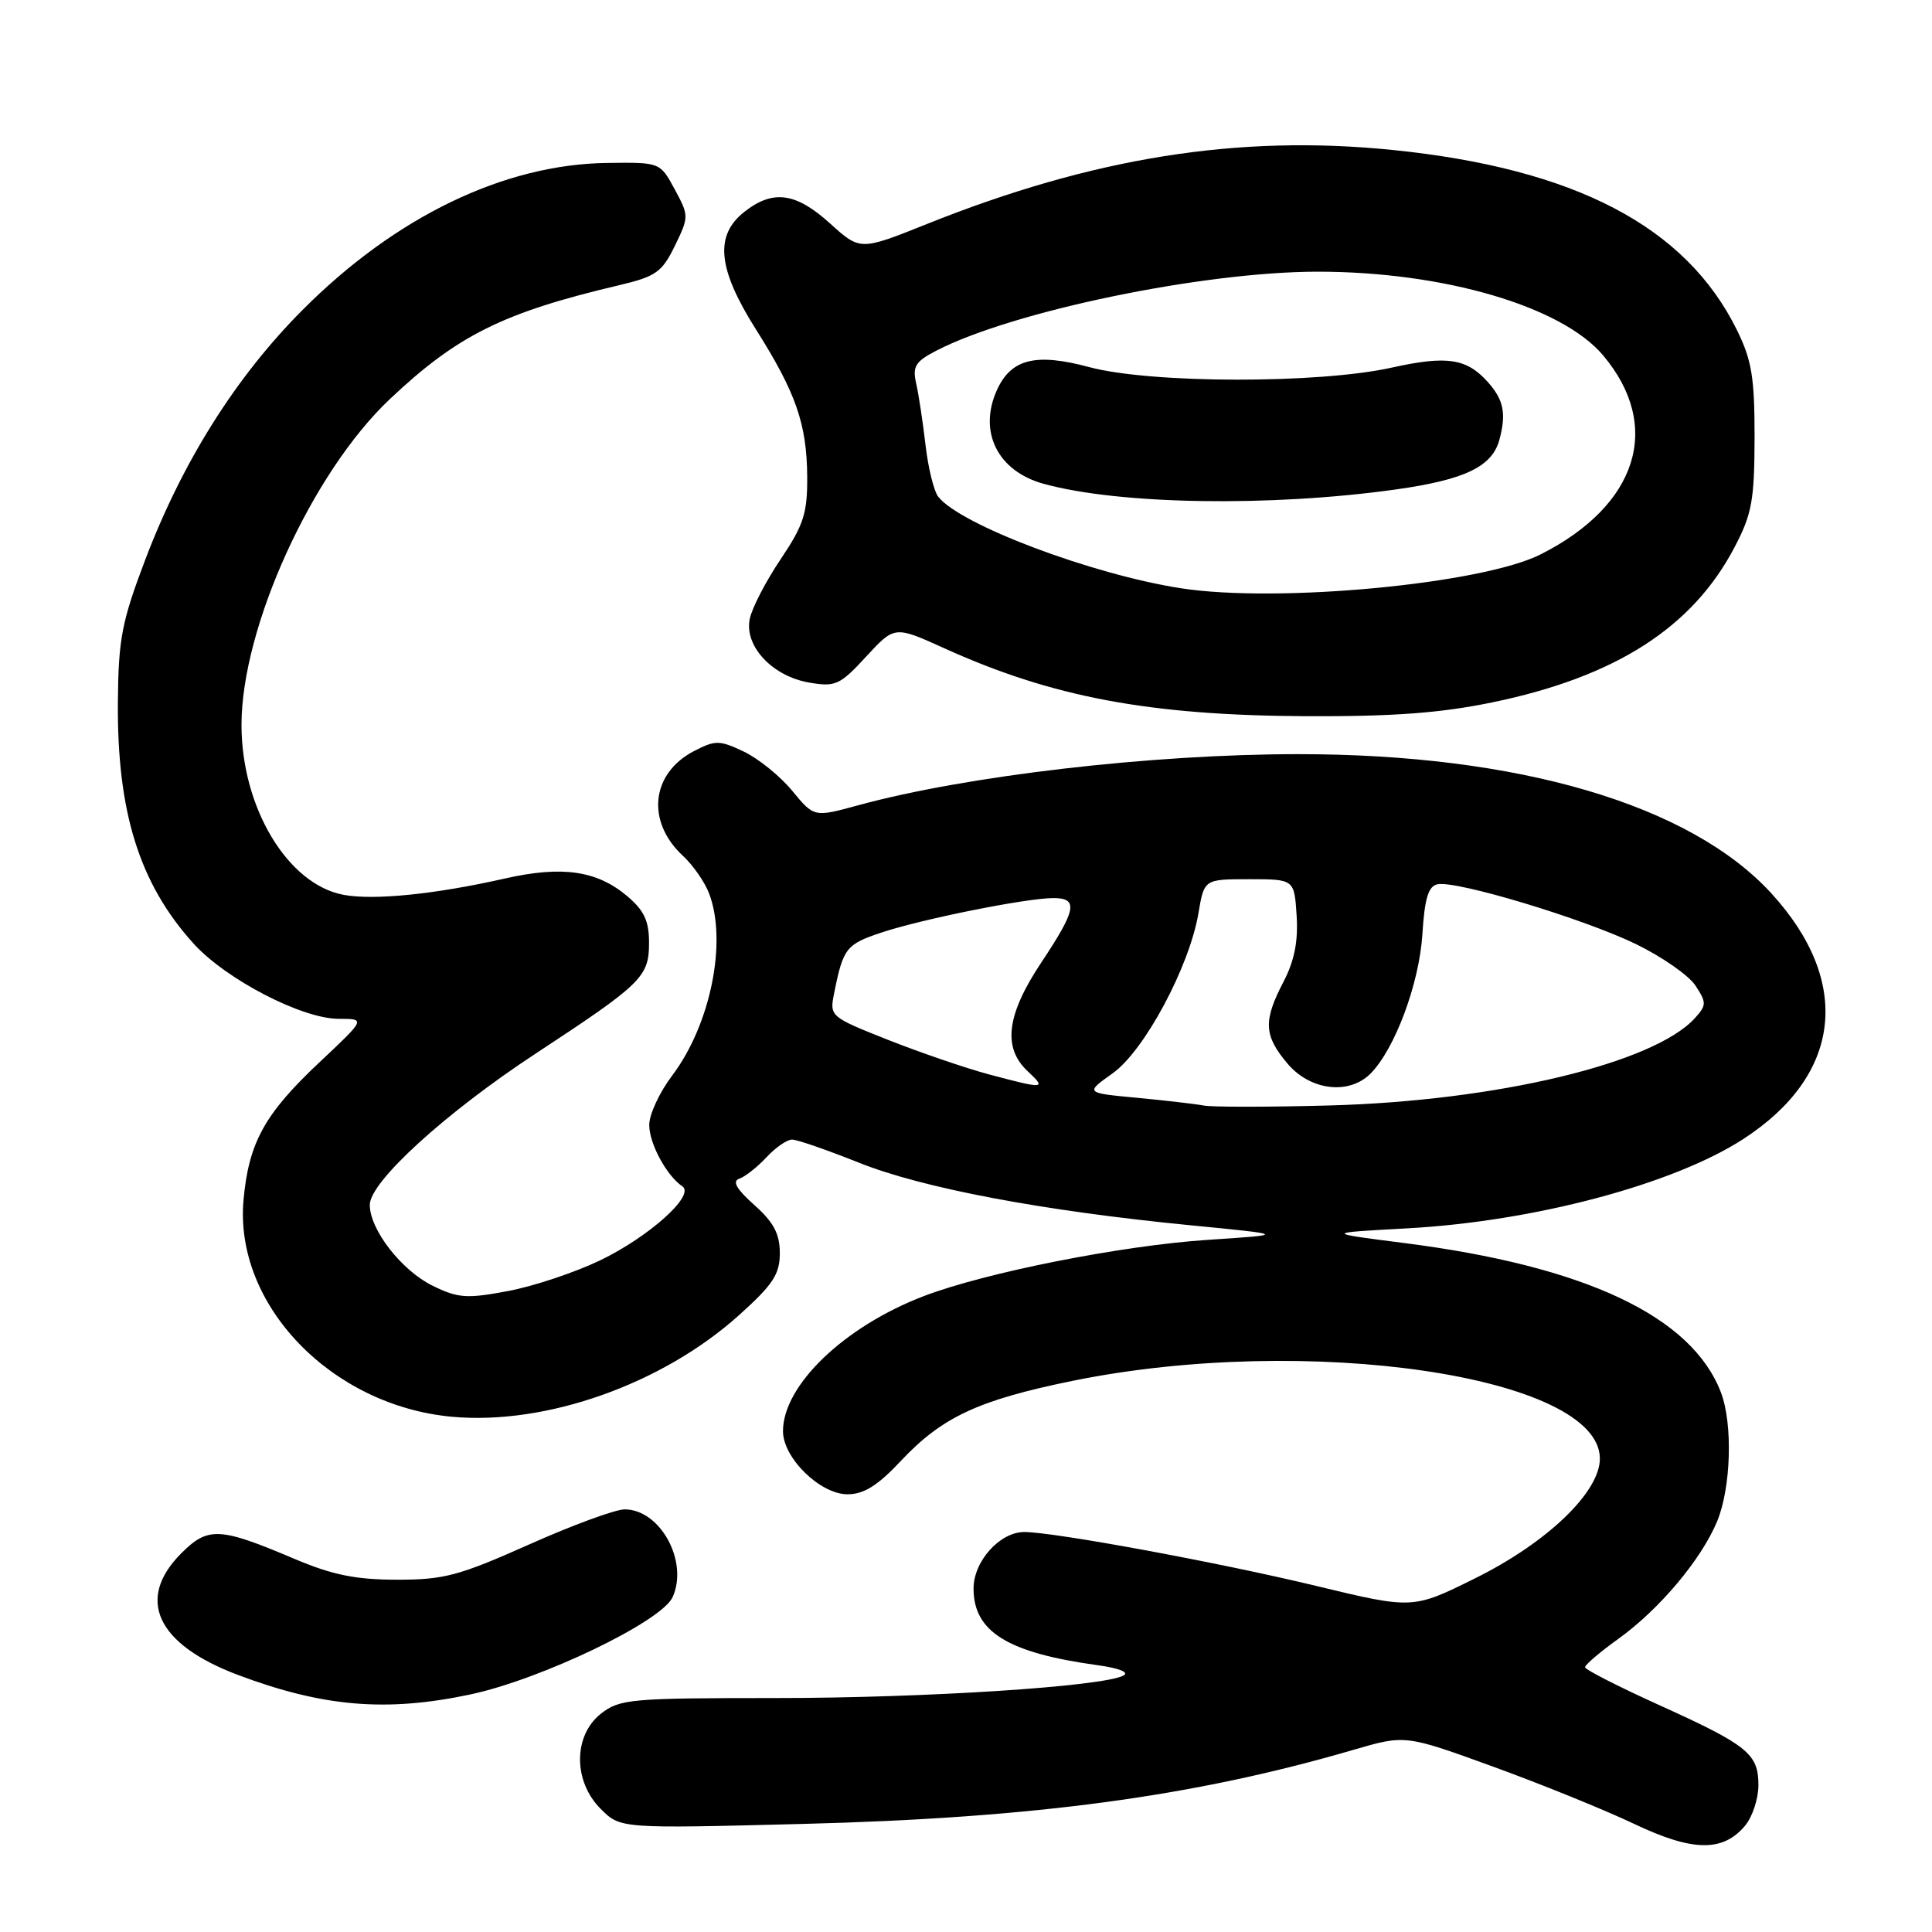 <?xml version="1.0" encoding="UTF-8" standalone="no"?>
<!DOCTYPE svg PUBLIC "-//W3C//DTD SVG 1.1//EN" "http://www.w3.org/Graphics/SVG/1.1/DTD/svg11.dtd" >
<svg xmlns="http://www.w3.org/2000/svg" xmlns:xlink="http://www.w3.org/1999/xlink" version="1.1" viewBox="0 0 256 256">
 <g >
 <path fill="currentColor"
d=" M 231.25 241.89 C 232.21 240.73 233.00 238.32 233.00 236.54 C 233.00 232.38 231.58 231.24 219.78 225.90 C 214.44 223.48 210.05 221.24 210.03 220.92 C 210.01 220.60 212.01 218.90 214.46 217.14 C 219.87 213.25 225.41 206.67 227.52 201.61 C 229.37 197.17 229.63 188.68 228.03 184.50 C 224.17 174.41 210.05 167.76 186.00 164.70 C 175.50 163.36 175.50 163.36 186.50 162.76 C 203.27 161.84 221.67 156.95 230.96 150.95 C 244.04 142.49 245.47 130.15 234.73 118.39 C 223.96 106.61 201.23 99.92 171.99 99.93 C 152.60 99.93 128.02 102.79 113.69 106.71 C 107.87 108.30 107.87 108.30 104.97 104.78 C 103.37 102.84 100.49 100.51 98.56 99.59 C 95.33 98.06 94.79 98.06 91.98 99.51 C 86.26 102.47 85.58 108.86 90.50 113.41 C 91.83 114.64 93.39 116.89 93.96 118.39 C 96.39 124.78 94.15 135.80 89.05 142.54 C 87.40 144.72 86.04 147.64 86.03 149.03 C 86.00 151.48 88.31 155.77 90.42 157.20 C 92.15 158.37 86.02 163.87 79.51 167.01 C 76.20 168.60 70.72 170.43 67.32 171.07 C 61.84 172.10 60.71 172.02 57.33 170.37 C 53.20 168.34 49.00 162.94 49.00 159.65 C 49.00 156.59 59.02 147.46 71.00 139.59 C 85.08 130.34 86.00 129.45 86.00 124.91 C 86.00 122.01 85.35 120.63 83.07 118.71 C 79.07 115.35 74.47 114.69 66.89 116.41 C 57.65 118.50 49.54 119.32 45.52 118.57 C 38.11 117.18 32.00 107.00 32.00 96.05 C 32.00 83.13 41.35 62.60 51.66 52.88 C 60.62 44.42 66.66 41.42 82.00 37.80 C 86.91 36.64 87.71 36.08 89.42 32.58 C 91.30 28.71 91.30 28.60 89.40 25.08 C 87.46 21.50 87.46 21.50 80.48 21.59 C 66.79 21.76 52.38 28.72 40.06 41.10 C 31.21 49.99 24.16 61.21 19.21 74.26 C 16.14 82.36 15.69 84.68 15.62 93.00 C 15.50 107.60 18.46 117.07 25.63 125.01 C 29.93 129.77 40.01 135.00 44.89 135.00 C 48.46 135.00 48.46 135.00 42.34 140.75 C 35.06 147.59 32.96 151.40 32.27 158.99 C 31.01 172.88 43.90 186.27 59.91 187.73 C 72.37 188.86 87.75 183.41 97.92 174.27 C 102.43 170.22 103.33 168.84 103.33 166.05 C 103.33 163.49 102.52 161.96 99.95 159.67 C 97.57 157.54 96.98 156.51 97.97 156.18 C 98.73 155.92 100.34 154.65 101.55 153.36 C 102.75 152.06 104.28 151.00 104.95 151.00 C 105.62 151.00 109.60 152.38 113.81 154.06 C 122.25 157.44 138.14 160.44 157.69 162.35 C 170.50 163.60 170.50 163.60 160.00 164.29 C 148.63 165.04 130.56 168.62 122.41 171.74 C 111.87 175.77 103.75 183.56 103.75 189.64 C 103.75 193.18 108.67 198.00 112.30 198.00 C 114.46 198.00 116.30 196.85 119.36 193.59 C 124.83 187.76 129.64 185.52 142.12 182.97 C 173.26 176.63 211.97 182.33 211.99 193.27 C 212.00 197.70 205.02 204.40 195.45 209.14 C 187.20 213.23 187.20 213.23 174.35 210.13 C 161.50 207.03 139.65 203.00 135.72 203.00 C 132.48 203.00 129.00 206.88 129.00 210.49 C 129.00 216.22 133.52 219.01 145.46 220.65 C 148.30 221.04 149.67 221.59 148.86 222.02 C 146.12 223.48 122.63 225.00 102.73 225.00 C 83.55 225.00 82.11 225.13 79.63 227.07 C 75.95 229.97 75.93 236.03 79.60 239.69 C 82.21 242.30 82.21 242.30 106.35 241.68 C 136.99 240.90 158.13 238.06 179.35 231.86 C 186.20 229.86 186.20 229.86 197.85 234.09 C 204.26 236.42 212.65 239.83 216.50 241.66 C 224.29 245.37 228.30 245.43 231.25 241.89 Z  M 62.29 224.53 C 71.69 222.54 87.65 214.87 89.12 211.64 C 91.27 206.92 87.49 200.00 82.77 200.00 C 81.54 200.00 75.82 202.10 70.07 204.67 C 60.81 208.80 58.82 209.33 52.56 209.32 C 47.11 209.31 44.02 208.68 39.00 206.55 C 29.10 202.35 27.57 202.27 24.03 205.81 C 17.95 211.89 20.75 217.89 31.56 221.95 C 42.83 226.18 51.19 226.88 62.29 224.53 Z  M 197.73 93.07 C 214.04 89.70 224.24 83.18 229.82 72.54 C 232.14 68.13 232.47 66.32 232.49 58.00 C 232.50 50.04 232.12 47.73 230.16 43.75 C 223.40 30.01 208.70 22.33 184.52 19.87 C 164.08 17.80 144.86 20.86 122.80 29.69 C 113.98 33.22 113.98 33.22 109.99 29.61 C 105.44 25.50 102.43 25.09 98.63 28.07 C 94.66 31.20 95.09 35.61 100.15 43.62 C 105.47 52.04 106.90 56.16 106.96 63.15 C 106.99 68.01 106.50 69.54 103.44 74.10 C 101.48 77.01 99.63 80.58 99.34 82.03 C 98.62 85.64 102.36 89.62 107.25 90.45 C 110.70 91.04 111.30 90.77 114.77 87.00 C 118.54 82.92 118.54 82.92 125.04 85.86 C 139.40 92.38 152.24 94.79 173.00 94.90 C 184.59 94.95 190.83 94.49 197.73 93.07 Z  M 159.50 146.49 C 158.40 146.28 154.41 145.82 150.64 145.46 C 143.78 144.82 143.78 144.82 147.43 142.22 C 151.64 139.23 157.60 128.10 158.80 121.00 C 159.56 116.50 159.56 116.50 165.53 116.50 C 171.50 116.50 171.50 116.50 171.81 121.33 C 172.03 124.74 171.51 127.33 170.06 130.11 C 167.37 135.28 167.46 137.21 170.59 140.92 C 173.60 144.50 178.73 145.12 181.59 142.27 C 184.81 139.04 188.05 130.36 188.47 123.84 C 188.77 119.03 189.26 117.42 190.48 117.17 C 193.00 116.65 209.83 121.73 216.78 125.10 C 220.23 126.78 223.78 129.25 224.66 130.60 C 226.14 132.86 226.13 133.20 224.58 134.91 C 219.17 140.89 198.24 145.89 176.12 146.48 C 168.08 146.70 160.60 146.70 159.50 146.49 Z  M 131.00 142.35 C 127.97 141.54 121.99 139.49 117.70 137.80 C 109.97 134.73 109.91 134.68 110.53 131.60 C 111.72 125.63 112.12 125.12 116.82 123.56 C 122.24 121.76 136.02 119.00 139.59 119.00 C 142.92 119.00 142.63 120.55 138.00 127.50 C 133.36 134.47 132.82 138.82 136.19 141.96 C 138.71 144.31 138.42 144.33 131.00 142.35 Z  M 156.50 77.95 C 144.73 76.13 127.28 69.56 124.33 65.83 C 123.75 65.10 122.99 62.02 122.64 59.00 C 122.29 55.98 121.74 52.30 121.40 50.83 C 120.89 48.55 121.28 47.91 124.06 46.47 C 134.19 41.23 159.45 36.00 174.61 36.00 C 191.30 36.00 206.96 40.59 212.43 47.10 C 220.31 56.47 217.03 66.94 204.16 73.45 C 196.40 77.38 169.35 79.94 156.50 77.95 Z  M 185.00 64.85 C 194.15 63.56 197.74 61.82 198.69 58.23 C 199.61 54.77 199.24 52.98 197.16 50.64 C 194.35 47.48 191.73 47.09 184.42 48.71 C 174.72 50.87 152.45 50.83 144.32 48.64 C 137.25 46.74 133.98 47.55 132.11 51.66 C 129.59 57.18 132.18 62.42 138.26 64.10 C 148.28 66.87 168.34 67.19 185.00 64.85 Z "/>
</g>
</svg>